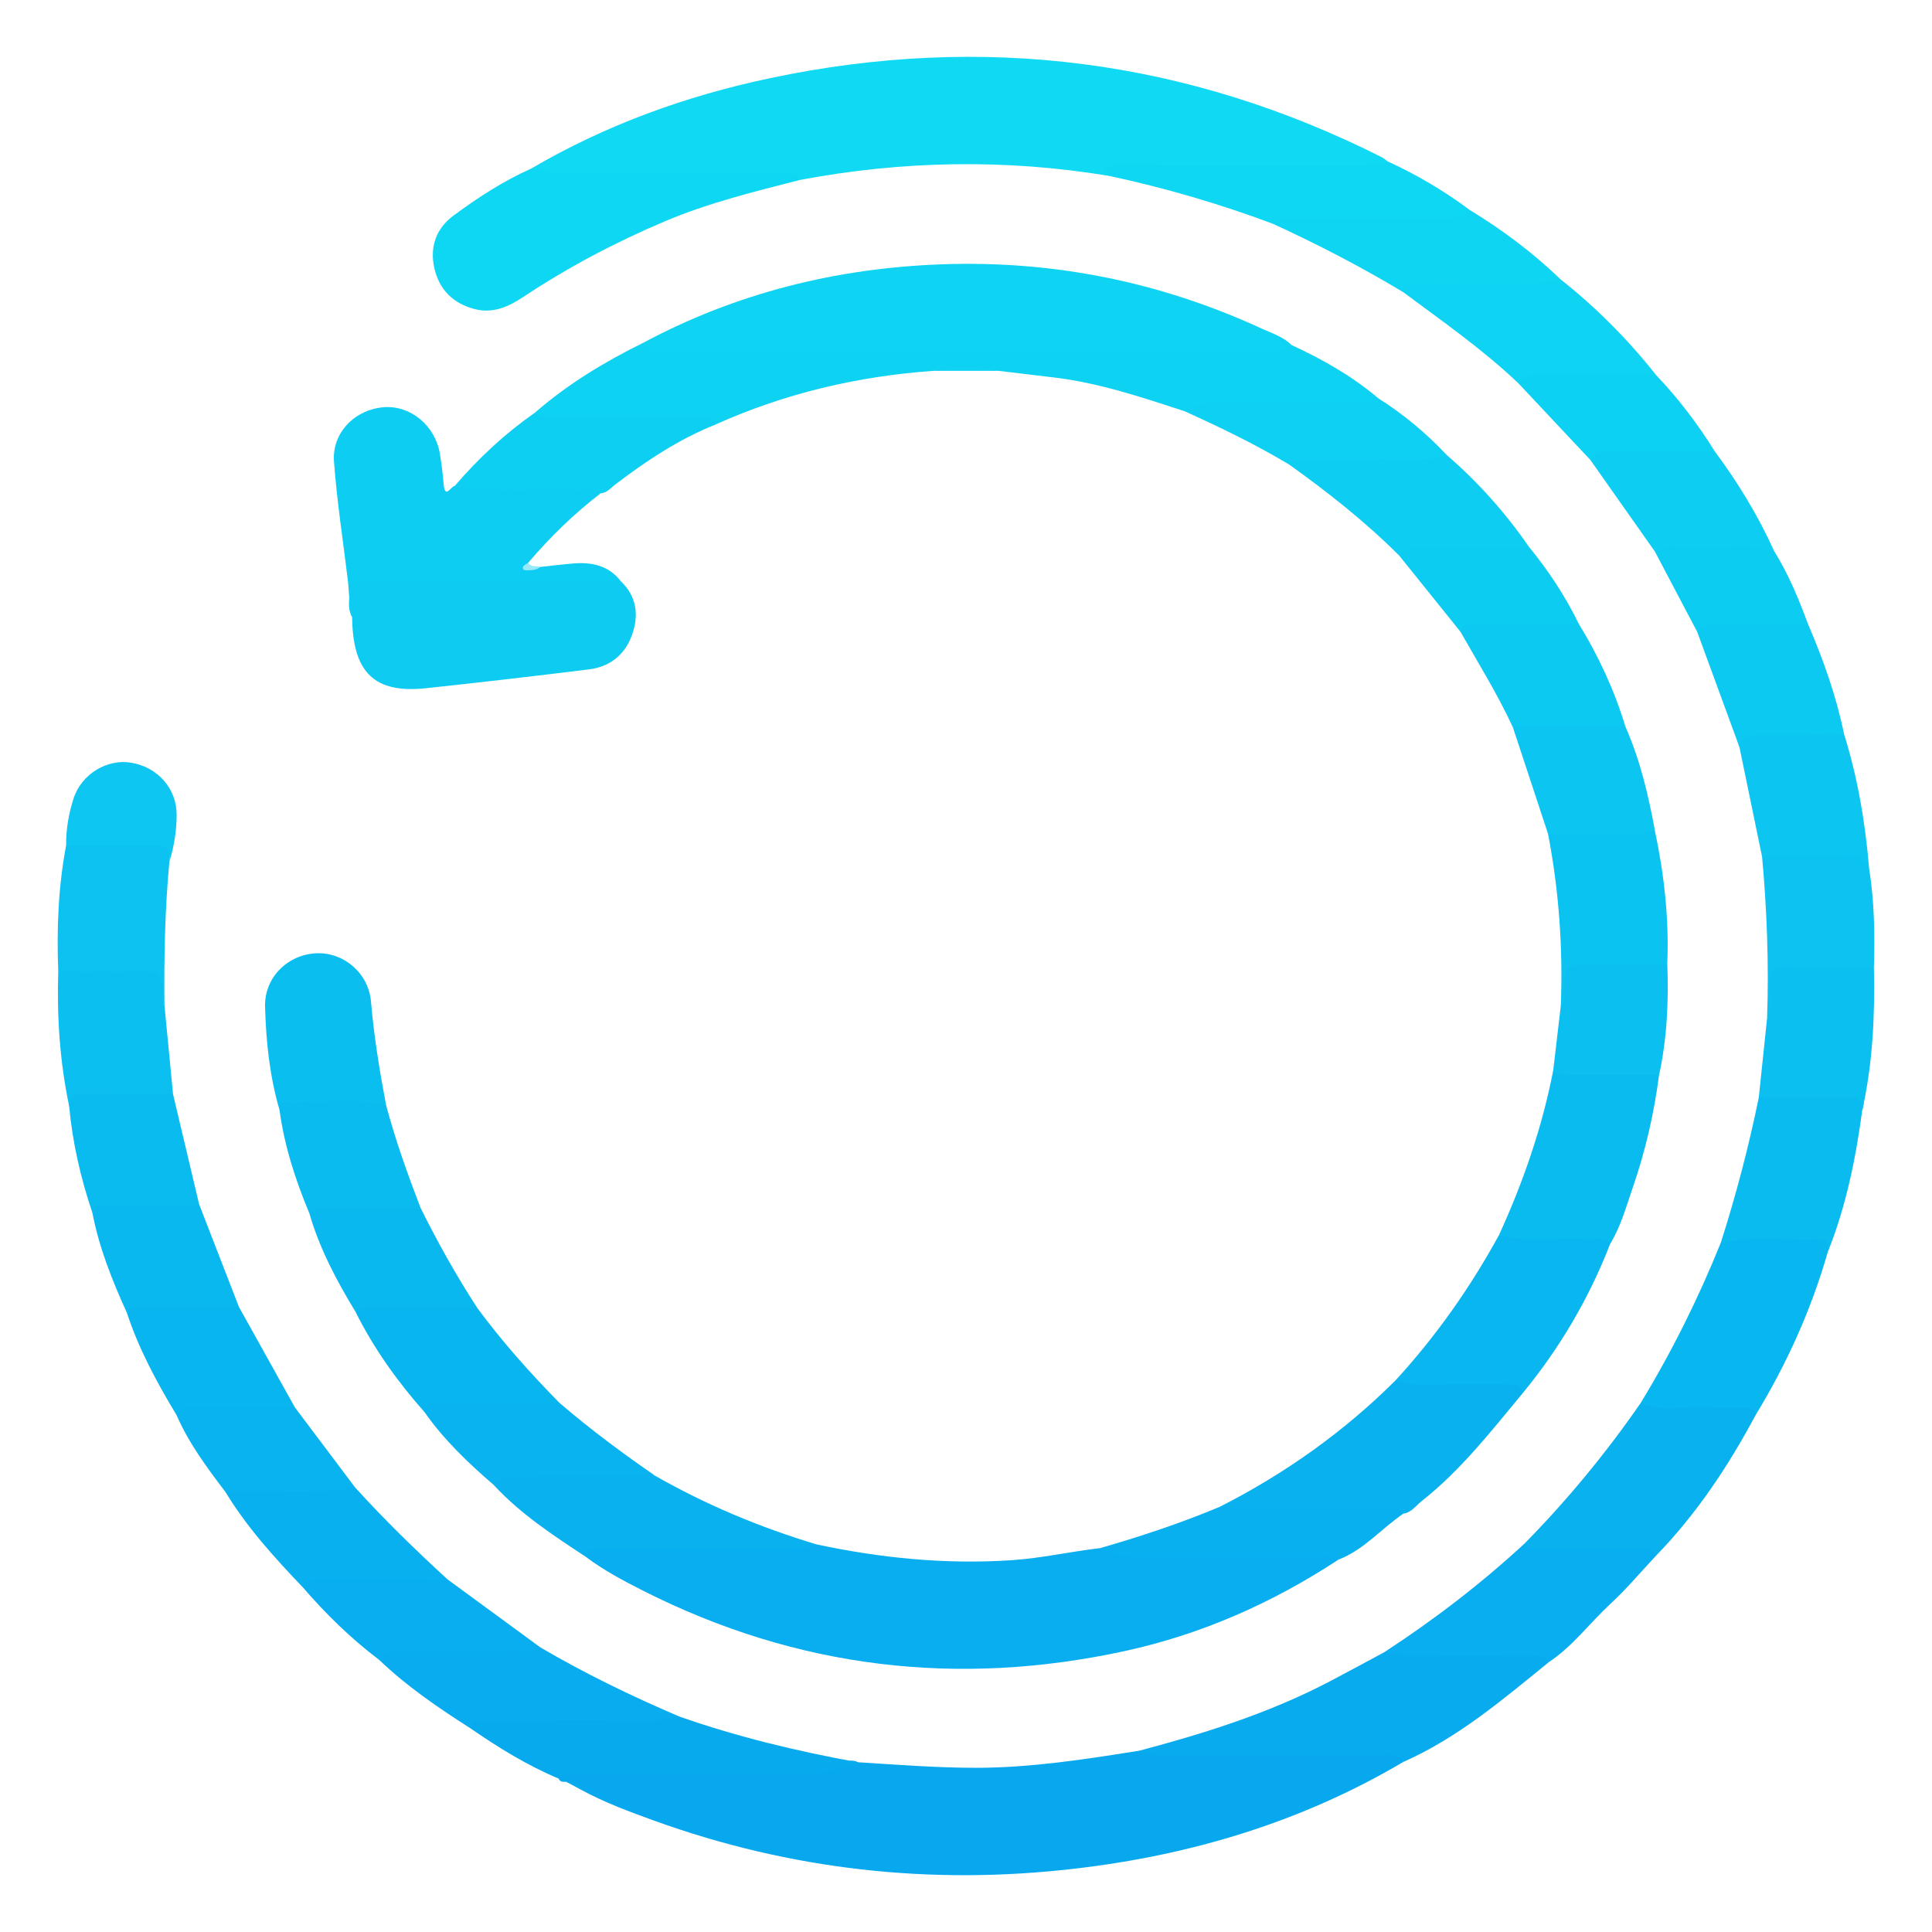 <?xml version="1.0" encoding="utf-8"?>
<!-- Generator: Adobe Illustrator 16.0.2, SVG Export Plug-In . SVG Version: 6.00 Build 0)  -->
<!DOCTYPE svg PUBLIC "-//W3C//DTD SVG 1.1//EN" "http://www.w3.org/Graphics/SVG/1.1/DTD/svg11.dtd">
<svg version="1.1" id="Layer_1" xmlns="http://www.w3.org/2000/svg" xmlns:xlink="http://www.w3.org/1999/xlink" x="0px" y="0px"
	 width="85px" height="85px" viewBox="0 0 85 85" enable-background="new 0 0 85 85" xml:space="preserve">
<g>
	<path fill="#0FD9F3" d="M48.792,7.738c-4.549-0.753-9.088-0.673-13.618,0.183c-0.461-0.181-0.936-0.048-1.404-0.049
		c-2.984-0.009-5.967,0.004-8.951-0.011c-0.52-0.002-1.082,0.073-1.449-0.444c3.283-1.923,6.822-3.201,10.527-3.982
		c9.358-1.973,18.334-0.826,26.891,3.479c0.098,0.05,0.18,0.128,0.27,0.191c-0.297,0.528-0.818,0.409-1.271,0.411
		c-3.381,0.018-6.764-0.002-10.145,0.016C49.349,7.533,49.015,7.421,48.792,7.738z"/>
	<path fill="#07A8EE" d="M61.739,77.519c-4.469,2.641-9.336,4.1-14.455,4.695c-6.321,0.738-12.504,0.055-18.504-2.113
		c-1.088-0.393-2.172-0.795-3.193-1.346c-0.16-0.234-0.445-0.244-0.67-0.363c-0.135,0.002-0.275,0.02-0.344-0.145
		c0.18-0.602,0.699-0.447,1.1-0.451c2.648-0.023,5.297-0.012,7.943-0.01c1.252,0,2.506,0.033,3.73-0.305
		c0.135-0.039,0.275-0.016,0.406,0.051c1.73,0.109,3.457,0.244,5.195,0.244c2.418-0.002,4.792-0.373,7.167-0.75
		c3.467-0.168,6.938-0.059,10.404-0.068C60.978,76.956,61.581,76.798,61.739,77.519z"/>
	<path fill="#08AEEF" d="M35.915,67.944c2.83,0.607,5.686,0.891,8.583,0.699c1.314-0.086,2.598-0.381,3.9-0.531
		c3.111,0.18,6.229,0.043,9.342,0.1c0.408,0.008,0.912-0.146,1.145,0.406c-2.889,1.898-6.006,3.281-9.383,4.018
		c-7.362,1.604-14.438,0.768-21.184-2.639c-0.885-0.447-1.764-0.912-2.561-1.514c0.066-0.646,0.586-0.594,1.01-0.604
		c1.398-0.039,2.801-0.023,4.201-0.014C32.616,67.878,34.268,67.802,35.915,67.944z"/>
	<path fill="#0ED3F2" d="M28.256,15.104c4.113-2.207,8.521-3.307,13.172-3.475c4.92-0.177,9.618,0.77,14.09,2.832
		c0.447,0.207,0.938,0.35,1.299,0.717c-0.098,0.392-0.402,0.51-0.752,0.562c-0.277,0.042-0.559,0.037-0.838,0.037
		c-8.479,0.001-16.954,0.001-25.432,0c-0.307,0-0.617,0.019-0.92-0.05C28.547,15.654,28.194,15.578,28.256,15.104z"/>
	<path fill="#0ED2F2" d="M28.256,15.104c0.15,0.4,0.484,0.402,0.834,0.402c8.938-0.002,17.875-0.004,26.815,0.004
		c0.363,0,0.656-0.094,0.914-0.332c1.354,0.625,2.645,1.354,3.791,2.32c-0.229,0.469-0.674,0.438-1.082,0.445
		c-1.277,0.023-2.555,0.027-3.83,0.004c-1.193-0.021-2.379,0.084-3.568,0.148c-1.885-0.613-3.764-1.248-5.744-1.486
		c-0.824-0.1-1.646-0.197-2.471-0.295c-0.948-0.094-1.895-0.094-2.844,0.001c-3.332,0.237-6.537,0.989-9.59,2.362
		c-0.689-0.166-1.385-0.031-2.076-0.043c-1.568-0.028-3.137,0.004-4.707-0.018c-0.434-0.006-0.92,0.055-1.174-0.451
		C24.954,16.919,26.559,15.94,28.256,15.104z"/>
	<path fill="#0DCEF2" d="M15.313,25.603c-0.213-1.766-0.488-3.525-0.619-5.297c-0.094-1.276,0.93-2.295,2.199-2.391
		c1.17-0.088,2.258,0.813,2.461,2.051c0.072,0.438,0.127,0.881,0.164,1.325c0.059,0.698,0.322,0.095,0.494,0.085
		c0.23-0.113,0.473-0.15,0.73-0.133c1.564,0.105,3.133,0.01,4.697,0.063c0.357,0.012,0.814-0.121,0.99,0.395
		c-1.176,0.9-2.227,1.93-3.188,3.055c0.074,0.291,0.074,0.291,0.521,0.188c0.467-0.052,0.936-0.108,1.404-0.149
		c0.838-0.076,1.604,0.064,2.154,0.784c-0.305,0.326-0.713,0.284-1.098,0.285c-3.266,0.01-6.531,0.007-9.795,0.003
		C16.038,25.865,15.643,25.868,15.313,25.603z"/>
	<path fill="#0DCBF1" d="M15.313,25.603c4.002-0.008,8.006-0.016,12.01-0.024c0.705,0.688,0.795,1.517,0.469,2.392
		c-0.316,0.859-0.979,1.367-1.881,1.479c-2.387,0.296-4.777,0.573-7.17,0.829c-2.27,0.242-3.225-0.693-3.248-3.127
		c-0.152-0.277,0.014-0.6-0.129-0.878C15.348,26.048,15.331,25.825,15.313,25.603z"/>
	<path fill="#0ED7F3" d="M23.37,7.417c0.48,0.162,0.975,0.191,1.479,0.19c3.123-0.011,6.244-0.007,9.365-0.003
		c0.352,0,0.746-0.104,0.961,0.318c-1.998,0.512-4.004,1.002-5.91,1.809c-2.186,0.923-4.271,2.025-6.248,3.337
		c-0.648,0.431-1.332,0.735-2.125,0.532c-0.945-0.24-1.568-0.848-1.783-1.805c-0.209-0.929,0.08-1.746,0.836-2.305
		C21.02,8.697,22.141,7.964,23.37,7.417z"/>
	<path fill="#08ABEE" d="M61.739,77.519c-0.225-0.408-0.619-0.303-0.969-0.305c-3.201-0.004-6.404-0.002-9.605,0
		c-0.361,0-0.727,0.02-1.051-0.188c2.885-0.764,5.725-1.656,8.381-3.047c0.814-0.426,1.621-0.867,2.43-1.301
		c1.238-0.227,2.488-0.059,3.732-0.096c0.861-0.025,1.725-0.033,2.586,0.014c0.373,0.02,0.818-0.006,0.885,0.543
		C66.116,74.772,64.142,76.456,61.739,77.519z"/>
	<path fill="#09B2EF" d="M66.981,61.308c-1.383,1.666-2.715,3.381-4.434,4.734c-0.256,0.203-0.447,0.504-0.809,0.553
		c-2.289-0.092-4.578-0.027-6.867-0.053c-0.41-0.004-0.846,0.068-1.191-0.256c2.857-1.457,5.443-3.289,7.719-5.557
		c0.646-0.27,1.318-0.064,1.979-0.086c0.971-0.029,1.945-0.049,2.914,0.02C66.655,60.687,67.128,60.692,66.981,61.308z"/>
	<path fill="#09B7F0" d="M72.171,61.743c1.375-2.256,2.547-4.613,3.535-7.063c0.193-0.326,0.512-0.412,0.855-0.42
		c1.053-0.027,2.107-0.043,3.16,0.008c0.465,0.021,0.938,0.113,0.701,0.791c-0.729,2.557-1.814,4.953-3.195,7.221
		c-1.291-0.201-2.592-0.068-3.889-0.117C72.915,62.146,72.433,62.241,72.171,61.743z"/>
	<path fill="#09B1EF" d="M72.171,61.743c0.992,0.354,2.021,0.098,3.031,0.164c0.467,0.029,0.938,0.006,1.406,0.006
		c0.281-0.002,0.572-0.023,0.619,0.367c-1.201,2.246-2.604,4.352-4.387,6.184c-1.592-0.137-3.188-0.021-4.781-0.082
		c-0.369-0.014-0.881,0.133-0.969-0.49C68.962,65.989,70.651,63.937,72.171,61.743z"/>
	<path fill="#09B6F0" d="M66.981,61.308c-0.047-0.439-0.375-0.406-0.686-0.406c-1.168,0.002-2.336-0.01-3.504,0.008
		c-0.477,0.006-0.939-0.035-1.395-0.178c1.781-1.941,3.285-4.078,4.549-6.387c1.322-0.242,2.656-0.029,3.984-0.088
		c0.25-0.01,0.502,0.014,0.732,0.133c0.137,0.068,0.219,0.166,0.182,0.328C69.913,57.124,68.62,59.315,66.981,61.308z"/>
	<path fill="#0ABBF0" d="M70.847,54.718c-0.254-0.328-0.611-0.182-0.93-0.201c-1.322-0.082-2.658,0.166-3.971-0.172
		c1.061-2.32,1.895-4.715,2.383-7.225c1.406-0.199,2.814-0.086,4.225-0.051c0.168,0.004,0.316,0.094,0.439,0.213
		c-0.219,1.699-0.602,3.361-1.162,4.979C71.542,53.097,71.31,53.956,70.847,54.718z"/>
	<path fill="#08AEEF" d="M67.093,67.892c0.199,0.338,0.533,0.236,0.822,0.236c1.354,0.01,2.709,0.004,4.064,0.006
		c0.328,0,0.682-0.057,0.861,0.33c-0.662,0.705-1.287,1.453-1.998,2.107c-0.914,0.848-1.66,1.871-2.717,2.568
		c-0.203-0.369-0.561-0.299-0.887-0.299c-1.668-0.002-3.336-0.01-5.004,0.004c-0.449,0.004-0.885-0.037-1.313-0.166
		C63.11,71.251,65.173,69.665,67.093,67.892z"/>
	<path fill="#0ABBF0" d="M80.425,55.06c-0.025-0.244-0.012-0.551-0.365-0.533c-1.449,0.07-2.914-0.213-4.354,0.154
		c0.672-2.1,1.23-4.229,1.672-6.389c0.244-0.221,0.545-0.26,0.855-0.264c0.996-0.012,1.996-0.041,2.992,0.016
		c0.457,0.025,0.945,0.1,0.709,0.785C81.647,50.958,81.224,53.056,80.425,55.06z"/>
	<path fill="#08AAEE" d="M37.75,77.534c-1.473,0.662-3.039,0.516-4.586,0.518c-2.578,0.006-5.156-0.002-7.732,0.006
		c-0.293,0.002-0.627-0.111-0.859,0.191c-1.375-0.576-2.637-1.355-3.859-2.199c-0.174-0.543,0.266-0.533,0.566-0.58
		c0.521-0.084,1.055-0.047,1.582-0.039c2.334,0.041,4.668-0.098,7,0.08C32.432,76.415,35.073,77.048,37.75,77.534z"/>
	<path fill="#09B1EF" d="M35.915,67.944c-0.482,0.152-0.977,0.197-1.484,0.193c-2.576-0.012-5.15-0.006-7.727-0.004
		c-0.354,0.002-0.75-0.09-0.947,0.35c-1.436-0.945-2.875-1.889-4.051-3.166c-0.016-0.428,0.34-0.535,0.613-0.547
		c2.17-0.086,4.346-0.34,6.502,0.156C31.067,66.208,33.438,67.2,35.915,67.944z"/>
	<path fill="#0ED3F2" d="M68.669,12.298c1.563,1.24,2.961,2.645,4.197,4.209c-0.281,0.297-0.656,0.258-1.012,0.262
		c-1.689,0.025-3.379-0.041-5.064,0.082c-1.563-1.485-3.33-2.715-5.055-3.998c-0.266-0.254-0.184-0.428,0.129-0.543
		c0.266-0.098,0.547-0.088,0.824-0.094c1.777-0.033,3.559,0.059,5.338-0.057C68.255,12.144,68.468,12.197,68.669,12.298z"/>
	<path fill="#0BBEF0" d="M12.297,48.831c-0.434-1.484-0.594-3.012-0.635-4.543c-0.035-1.289,1.004-2.297,2.264-2.348
		c1.193-0.049,2.289,0.871,2.396,2.127c0.131,1.533,0.379,3.045,0.664,4.555c-0.76,0.195-1.533,0.057-2.299,0.082
		C13.889,48.731,13.088,48.675,12.297,48.831z"/>
	<path fill="#0ED7F3" d="M48.792,7.738c-0.023-0.116-0.365-0.172-0.064-0.351c0.283-0.166,0.596-0.121,0.898-0.121
		c3.457-0.002,6.916,0,10.373-0.002c0.361,0,0.73,0.047,1.059-0.16c1.268,0.58,2.461,1.283,3.578,2.115
		c-0.082,0.734-0.686,0.631-1.141,0.647c-1.359,0.052-2.723,0.019-4.084,0.021c-1.137,0-2.273,0.017-3.41-0.043
		C53.651,8.966,51.247,8.263,48.792,7.738z"/>
	<path fill="#0BC3F1" d="M68.669,44.251c0.098-2.539-0.08-5.058-0.559-7.554c0.113-0.138,0.27-0.216,0.438-0.22
		c1.42-0.036,2.842-0.154,4.258,0.053c0.408,1.938,0.633,3.895,0.547,5.877c-0.299,0.264-0.668,0.25-1.031,0.252
		c-0.809,0.01-1.617,0.012-2.426,0.002c-0.537-0.008-0.834,0.18-0.848,0.766C69.042,43.731,69.112,44.124,68.669,44.251z"/>
	<path fill="#08ACEF" d="M29.862,75.509c-0.482,0.154-0.973,0.199-1.48,0.195c-2.285-0.014-4.574-0.012-6.861,0.002
		c-0.297,0.002-0.709-0.17-0.807,0.344c-1.422-0.908-2.814-1.854-4.037-3.027c0.09-0.563,0.553-0.586,0.955-0.59
		c2.043-0.02,4.088-0.088,6.129,0.039C25.725,73.622,27.768,74.616,29.862,75.509z"/>
	<path fill="#0BBFF0" d="M81.935,48.831c0.035-0.539-0.318-0.545-0.713-0.541c-1.281,0.01-2.563,0.004-3.844,0.004
		c0.123-1.182,0.246-2.359,0.371-3.539c0.121-0.582,0.033-1.172,0.055-1.756c0.008-0.271,0.033-0.564,0.342-0.584
		c1.438-0.098,2.883-0.346,4.299,0.162C82.491,44.677,82.396,46.769,81.935,48.831z"/>
	<path fill="#0DCEF2" d="M63.653,20.022c1.387,1.195,2.592,2.553,3.631,4.059c-0.346,0.327-0.785,0.245-1.195,0.254
		c-1.51,0.03-3.021-0.066-4.525,0.114c-1.5-1.5-3.158-2.806-4.879-4.034c-0.021-0.361,0.271-0.415,0.502-0.42
		C59.341,19.946,61.499,19.849,63.653,20.022z"/>
	<path fill="#0BC2F1" d="M2.563,42.743c-0.072-1.861-0.002-3.713,0.346-5.548c0.215-0.21,0.49-0.254,0.771-0.261
		c0.998-0.021,1.998-0.041,2.994,0.007c0.783,0.036,0.861,0.159,0.777,0.978c-0.197,2.105-0.238,4.217-0.215,6.33
		c-0.26-0.012-0.33-0.227-0.334-0.406c-0.023-0.777-0.512-0.869-1.135-0.85c-0.752,0.021-1.506,0.01-2.26,0.002
		C3.172,42.989,2.834,42.989,2.563,42.743z"/>
	<path fill="#0CC6F1" d="M81.132,32.302c0.602,1.92,0.932,3.894,1.102,5.896c-1.123-0.394-2.287-0.198-3.436-0.243
		c-0.436-0.018-0.891,0.057-1.271-0.246c-0.332-1.615-0.666-3.229-1-4.845c-0.162-0.403,0.111-0.636,0.406-0.672
		C78.335,32.017,79.743,31.843,81.132,32.302z"/>
	<path fill="#0BBFF0" d="M2.563,42.743c1.166,0,2.336,0.043,3.5-0.016c0.754-0.037,1.186,0.113,1.041,0.977
		c-0.031,0.186-0.029,0.391,0.133,0.545c0.125,1.291,0.25,2.582,0.375,3.875c-0.459,0.387-1.01,0.215-1.527,0.256
		c-1.016,0.08-2.064-0.209-3.041,0.293C2.631,46.718,2.5,44.737,2.563,42.743z"/>
	<path fill="#0ED5F2" d="M56.001,9.845c0.24-0.351,0.607-0.217,0.922-0.219c2.199-0.011,4.398-0.007,6.598-0.005
		c0.422,0,0.846,0.019,1.113-0.401c1.455,0.883,2.809,1.899,4.035,3.08c-2.111,0.369-4.24,0.088-6.359,0.19
		c-0.217,0.011-0.713-0.267-0.574,0.364C59.882,11.738,57.966,10.747,56.001,9.845z"/>
	<path fill="#09B5EF" d="M18.676,62.126c-1.191-1.344-2.229-2.795-3.031-4.404c0.123-0.303,0.389-0.396,0.67-0.41
		c1.355-0.066,2.713-0.051,4.07-0.012c0.227,0.008,0.428,0.113,0.611,0.242c1.1,1.49,2.33,2.869,3.627,4.188
		c-0.336,0.346-0.775,0.262-1.184,0.271C21.852,62.048,20.258,61.909,18.676,62.126z"/>
	<path fill="#08B0EF" d="M13.315,69.827c-1.25-1.307-2.463-2.645-3.406-4.201c0.201-0.238,0.484-0.258,0.76-0.268
		c1.498-0.051,2.998,0.051,4.492-0.078c0.172-0.016,0.324,0.068,0.463,0.162c1.285,1.416,2.652,2.75,4.063,4.041
		c-0.348,0.322-0.783,0.242-1.193,0.25C16.768,69.763,15.04,69.675,13.315,69.827z"/>
	<path fill="#0DCFF2" d="M26.428,21.7c-0.289-0.251-0.637-0.123-0.957-0.139c-1.82-0.086-3.65,0.179-5.461-0.186
		c1.041-1.212,2.201-2.293,3.512-3.211c0.324,0.203,0.682,0.201,1.045,0.2c2.057-0.005,4.111-0.007,6.168,0.003
		c0.273,0.001,0.645-0.146,0.744,0.311c-1.617,0.647-3.049,1.6-4.424,2.648C26.864,21.474,26.704,21.688,26.428,21.7z"/>
	<path fill="#0CC9F1" d="M81.132,32.302c-1.213,0.006-2.424,0.008-3.637,0.02c-0.416,0.004-0.854-0.01-0.969,0.542
		c-0.617-1.685-1.234-3.369-1.852-5.054c-0.037-0.327,0.203-0.488,0.438-0.508c1.479-0.123,2.967-0.365,4.428,0.143
		C80.216,29.015,80.788,30.62,81.132,32.302z"/>
	<path fill="#0CC9F1" d="M66.562,32.003c-0.668-1.455-1.518-2.811-2.303-4.201c-0.156-0.336,0.061-0.521,0.318-0.533
		c1.631-0.064,3.271-0.356,4.881,0.175c0.875,1.426,1.574,2.933,2.057,4.536c-0.137,0.156-0.318,0.228-0.516,0.238
		c-1.301,0.065-2.602,0.065-3.902,0C66.896,32.207,66.729,32.101,66.562,32.003z"/>
	<path fill="#0DCEF2" d="M72.808,24.265c-0.945-1.342-1.891-2.685-2.836-4.025c-0.041-0.318,0.162-0.514,0.416-0.527
		c1.688-0.099,3.381-0.334,5.053,0.141c1.021,1.377,1.912,2.832,2.615,4.396c-0.883,0.215-1.775,0.074-2.664,0.076
		C74.53,24.326,73.663,24.456,72.808,24.265z"/>
	<path fill="#0ABBF0" d="M3.043,48.673c-0.023-0.521,0.307-0.561,0.713-0.555c1.285,0.014,2.57,0.006,3.854,0.006
		c0.385,1.625,0.77,3.248,1.154,4.873c-0.512,0.281-1.076,0.229-1.627,0.244c-1.025,0.027-2.055-0.068-3.074,0.115
		C3.551,51.833,3.19,50.276,3.043,48.673z"/>
	<path fill="#08AEEF" d="M13.315,69.827c0.273-0.352,0.66-0.352,1.055-0.352c1.771,0.006,3.543,0.006,5.316,0.008
		c1.357,0.996,2.717,1.992,4.076,2.988c-0.227,0.307-0.559,0.195-0.85,0.195c-1.725,0.01-3.451,0.008-5.176,0.004
		c-0.396,0-0.785-0.002-1.061,0.352C15.434,72.085,14.331,71.003,13.315,69.827z"/>
	<path fill="#0BC2F1" d="M77.526,37.707c1.27-0.002,2.539,0.017,3.809-0.021c0.441-0.012,0.73,0.105,0.896,0.511
		c0.234,1.45,0.258,2.913,0.213,4.378c-1.256,0-2.512,0.031-3.766-0.014c-0.629-0.021-0.838,0.182-0.809,0.809
		c0.021,0.455,0.158,0.945-0.123,1.383C77.825,42.399,77.739,40.052,77.526,37.707z"/>
	<path fill="#0ABBF0" d="M12.297,48.831c0.035-0.17,0.092-0.355,0.293-0.35c1.467,0.045,2.941-0.207,4.396,0.141
		c0.414,1.549,0.953,3.055,1.527,4.547c-0.113,0.137-0.27,0.213-0.436,0.217c-1.492,0.043-2.984,0.133-4.475-0.025
		C12.993,51.899,12.508,50.403,12.297,48.831z"/>
	<path fill="#0CC6F1" d="M66.562,32.003c1.65-0.008,3.303-0.017,4.953-0.025c0.645,1.457,1.004,2.994,1.293,4.552
		c-0.801,0.335-1.639,0.108-2.457,0.153c-0.744,0.039-1.492,0.012-2.24,0.014C67.595,35.132,67.077,33.567,66.562,32.003z"/>
	<path fill="#09B5EF" d="M7.768,62.259c-0.871-1.441-1.668-2.918-2.195-4.527C5.549,57.421,5.795,57.345,6,57.333
		c1.41-0.088,2.82-0.148,4.227,0.035c0.104,0.014,0.197,0.096,0.295,0.15c0.814,1.465,1.633,2.932,2.449,4.396
		c-0.32,0.307-0.727,0.244-1.109,0.25C10.497,62.19,9.129,62.112,7.768,62.259z"/>
	<path fill="#0AB8F0" d="M13.604,53.36c0.631-0.342,1.314-0.166,1.977-0.186c0.977-0.027,1.955-0.006,2.934-0.006
		c0.75,1.502,1.564,2.967,2.484,4.373c-1.465-0.002-2.928,0.002-4.393-0.004c-0.334-0.002-0.662,0.006-0.961,0.184
		C14.805,56.341,14.053,54.923,13.604,53.36z"/>
	<path fill="#0AB8F0" d="M10.52,57.519c-1.365,0.008-2.729,0.008-4.094,0.025c-0.291,0.004-0.623-0.109-0.855,0.188
		c-0.641-1.41-1.213-2.844-1.506-4.375c0.033-0.172,0.096-0.338,0.301-0.34c1.467-0.01,2.934-0.014,4.4-0.02
		C9.35,54.505,9.936,56.013,10.52,57.519z"/>
	<path fill="#0BC0F0" d="M68.669,44.251c0.162-0.154,0.133-0.355,0.141-0.547c0.043-1.295,0.045-1.295,1.371-1.295
		c1.059,0,2.115,0,3.174,0c0.063,1.637-0.012,3.266-0.359,4.875c-1.258,0-2.516-0.002-3.773,0.002c-0.309,0-0.617,0.016-0.891-0.164
		C68.442,46.165,68.558,45.208,68.669,44.251z"/>
	<path fill="#09B3EF" d="M18.676,62.126c0.18-0.438,0.563-0.383,0.926-0.383c1.674-0.006,3.348-0.01,5.023-0.014
		c1.336,1.146,2.746,2.197,4.195,3.195c-1.932,0.004-3.863,0.01-5.795,0.012c-0.479,0-0.951,0.006-1.32,0.381
		C20.588,64.356,19.528,63.341,18.676,62.126z"/>
	<path fill="#09B0EF" d="M53.683,66.286c2.322,0,4.645,0,6.969-0.004c0.396,0,0.789-0.008,1.09,0.313
		c-0.967,0.656-1.732,1.592-2.857,2.023c-0.26-0.25-0.582-0.145-0.877-0.146c-2.479-0.008-4.957-0.014-7.438,0.002
		c-0.75,0.006-1.49,0.014-2.172-0.363C50.19,67.597,51.96,67.009,53.683,66.286z"/>
	<path fill="#0DD0F2" d="M63.653,20.022c-1.168,0.359-2.365,0.141-3.549,0.184c-0.885,0.032-1.773,0.001-2.66,0.01
		c-0.266,0.002-0.564-0.082-0.762,0.201c-1.467-0.877-3-1.617-4.555-2.32c0.553-0.375,1.189-0.394,1.814-0.398
		c1.871-0.02,3.742-0.009,5.613-0.005c0.363,0.001,0.729,0.015,1.053-0.192C61.731,18.212,62.745,19.054,63.653,20.022z"/>
	<path fill="#09B3EF" d="M7.768,62.259c0.174-0.396,0.525-0.348,0.857-0.348c1.449,0.002,2.896,0.002,4.346,0.004
		c0.885,1.176,1.77,2.352,2.652,3.527c-1.895,0.33-3.811,0.086-5.715,0.184C9.1,64.563,8.305,63.493,7.768,62.259z"/>
	<path fill="#0DD1F2" d="M75.44,19.853c-1.51,0.008-3.021,0.015-4.529,0.025c-0.355,0.002-0.75-0.08-0.939,0.36
		c-1.061-1.129-2.121-2.259-3.182-3.388c0.281-0.344,0.672-0.338,1.066-0.338c1.67,0,3.34-0.004,5.01-0.006
		C73.841,17.531,74.694,18.65,75.44,19.853z"/>
	<path fill="#0DCCF2" d="M69.458,27.443c-1.496,0-2.992-0.003-4.486,0.003c-0.287,0.001-0.646-0.102-0.713,0.355
		c-0.898-1.117-1.799-2.234-2.695-3.352c0.262-0.368,0.65-0.373,1.047-0.372c1.559,0.004,3.117,0.003,4.676,0.004
		C68.134,25.122,68.87,26.234,69.458,27.443z"/>
	<path fill="#0DCCF2" d="M72.808,24.265c0.543-0.312,1.141-0.197,1.709-0.172c1.18,0.051,2.375-0.209,3.539,0.155
		c0.627,1.005,1.074,2.091,1.484,3.195c-1.273,0-2.547,0.002-3.818-0.002c-0.396-0.001-0.781,0.008-1.047,0.368
		C74.054,26.628,73.431,25.446,72.808,24.265z"/>
	<path fill="#0DC6F1" d="M7.452,37.919c0.063-0.593-0.223-0.753-0.787-0.736c-1.25,0.037-2.504,0.013-3.756,0.013
		c-0.008-0.702,0.113-1.39,0.322-2.05c0.342-1.084,1.479-1.771,2.541-1.59c1.178,0.201,2.008,1.142,2,2.316
		C7.768,36.565,7.655,37.251,7.452,37.919z"/>
	<path fill="#0ED3F2" d="M41.071,16.316c0.947-0.229,1.895-0.229,2.844-0.001C42.965,16.316,42.018,16.316,41.071,16.316z"/>
	<path fill="#99E9F9" d="M23.764,24.943c-0.154,0.144-0.348,0.14-0.535,0.146c-0.1,0.002-0.252,0.018-0.223-0.135
		c0.018-0.079,0.154-0.134,0.236-0.199C23.358,24.976,23.592,24.872,23.764,24.943z"/>
	<path fill="#0DCEF2" d="M15.366,26.271c0.244,0.264,0.109,0.582,0.127,0.878C15.327,26.876,15.346,26.573,15.366,26.271z"/>
	<path fill="#08AAEE" d="M24.917,78.392c0.297-0.016,0.566,0.021,0.67,0.363C25.364,78.634,25.141,78.513,24.917,78.392z"/>
</g>
</svg>
